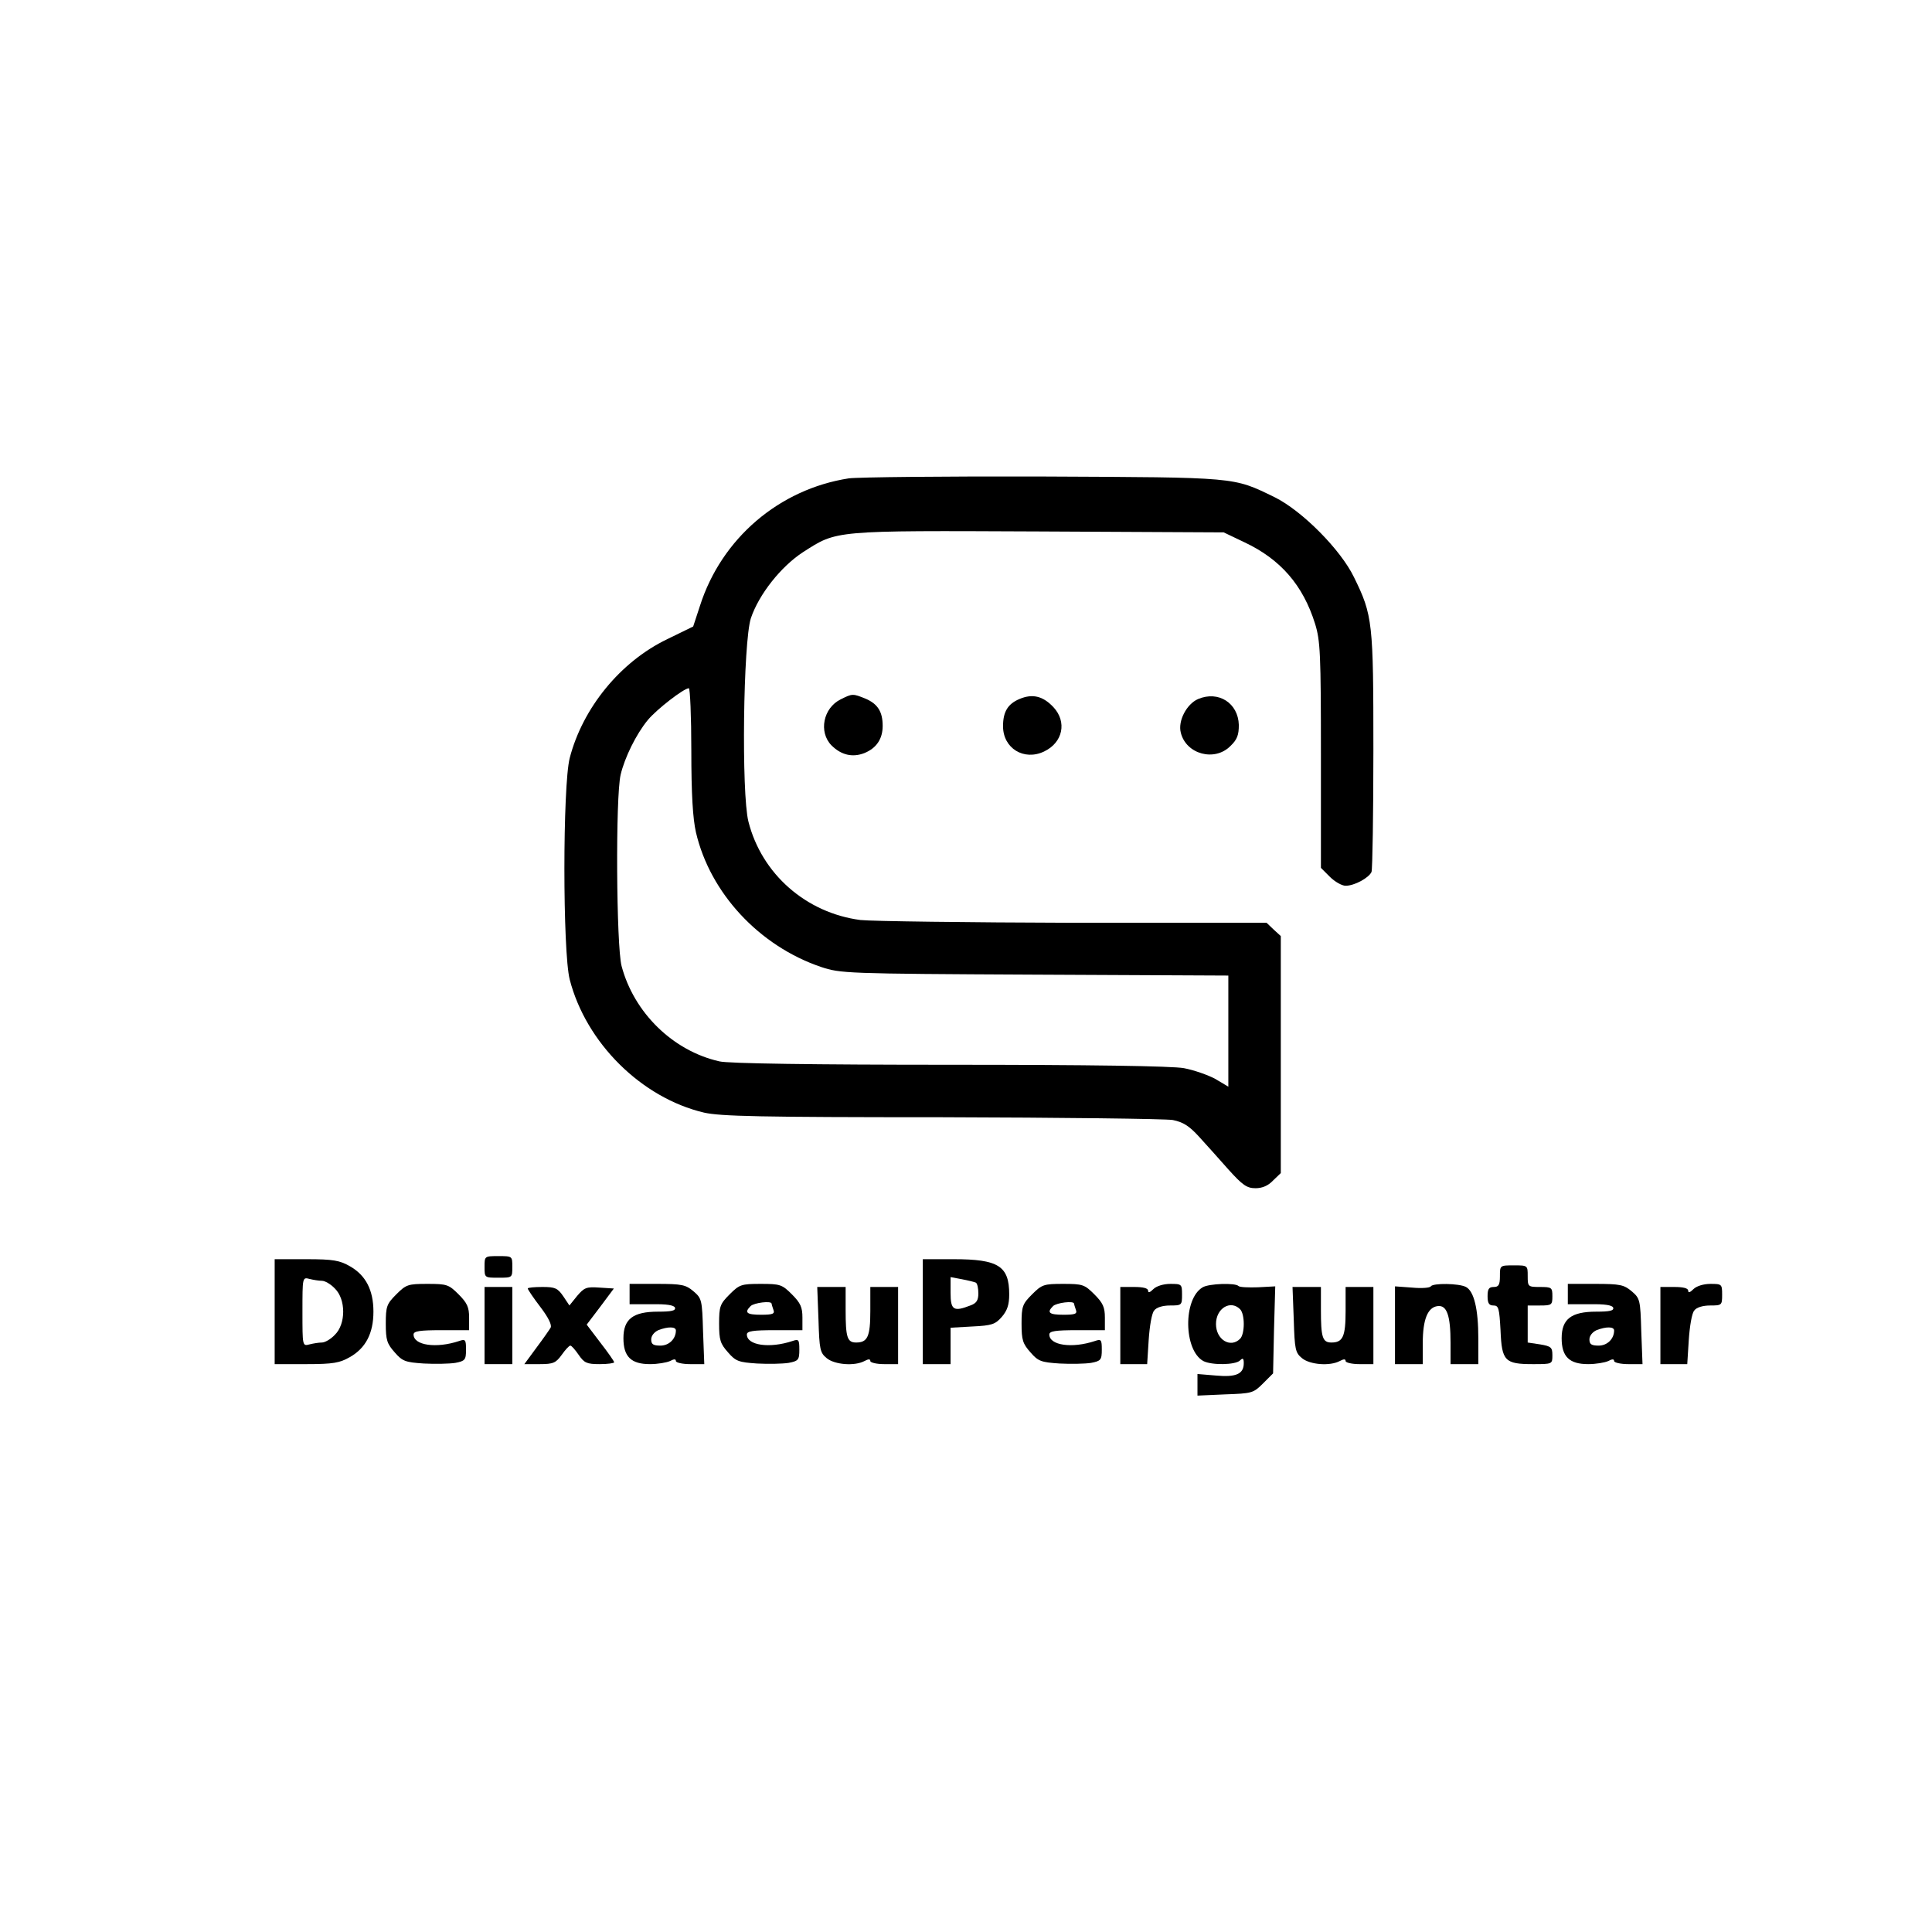 <?xml version="1.0" standalone="no"?>
<!DOCTYPE svg PUBLIC "-//W3C//DTD SVG 20010904//EN"
 "http://www.w3.org/TR/2001/REC-SVG-20010904/DTD/svg10.dtd">
<svg version="1.0" xmlns="http://www.w3.org/2000/svg"
 width="626pt" height="626pt" viewBox="0 0 626 626"
 preserveAspectRatio="xMidYMid meet">

<g transform="translate(0,626) scale(0.1,-0.1)"
fill="#000000" stroke="none">
<path d="M2750 4710 c-225 -35 -412 -194 -482 -413 l-22 -67 -84 -41 c-152
-73 -274 -223 -316 -385 -23 -90 -23 -628 0 -718 53 -205 232 -383 435 -431
54 -12 177 -15 769 -15 388 -1 725 -5 750 -9 34 -7 53 -19 85 -54 22 -24 65
-72 95 -106 46 -51 60 -61 88 -61 22 0 41 8 57 25 l25 24 0 384 0 384 -23 21
-23 22 -625 0 c-343 1 -654 5 -691 9 -176 23 -320 149 -363 319 -23 91 -17
582 8 659 26 77 97 167 169 214 111 71 94 70 764 67 l599 -3 67 -32 c117 -55
190 -139 229 -264 17 -55 19 -96 19 -426 l0 -365 29 -29 c16 -16 39 -29 51
-29 29 0 76 26 84 45 3 9 6 186 6 394 0 415 -2 437 -63 561 -43 89 -168 215
-257 259 -136 66 -117 64 -750 67 -316 1 -600 -2 -630 -6z m-510 -882 c0 -143
5 -221 15 -265 46 -197 205 -368 405 -436 64 -21 76 -22 693 -25 l627 -3 0
-180 0 -180 -42 25 c-24 13 -70 29 -102 35 -39 7 -304 11 -760 11 -436 0 -718
4 -745 11 -151 34 -277 158 -317 309 -17 65 -20 548 -3 620 13 55 50 131 88
177 29 35 117 103 133 103 4 0 8 -91 8 -202z"/>
<path d="M2724 3994 c-57 -28 -72 -106 -30 -149 32 -32 69 -40 107 -25 39 16
59 46 59 88 0 46 -16 71 -55 88 -42 17 -43 17 -81 -2z"/>
<path d="M3303 3995 c-38 -16 -53 -42 -53 -88 0 -72 68 -113 133 -82 61 29 75
96 30 144 -34 36 -68 44 -110 26z"/>
<path d="M3882 3995 c-37 -16 -66 -71 -56 -109 17 -70 110 -95 161 -43 22 21
27 36 27 68 -2 71 -66 112 -132 84z"/>
<path d="M1570 2155 c0 -35 0 -35 45 -35 45 0 45 0 45 35 0 35 0 35 -45 35
-45 0 -45 0 -45 -35z"/>
<path d="M890 2010 l0 -170 103 0 c87 0 108 4 141 23 51 29 76 77 76 147 0 70
-25 118 -76 147 -33 19 -54 23 -141 23 l-103 0 0 -170z m153 100 c10 0 29 -11
42 -25 36 -35 36 -115 0 -150 -13 -14 -32 -25 -42 -25 -10 0 -28 -3 -40 -6
-23 -6 -23 -6 -23 106 0 112 0 112 23 106 12 -3 30 -6 40 -6z"/>
<path d="M2990 2010 l0 -170 45 0 45 0 0 59 0 59 71 4 c63 3 74 7 95 31 18 21
24 40 24 73 0 92 -35 114 -180 114 l-100 0 0 -170z m172 94 c5 -3 8 -19 8 -35
0 -22 -6 -32 -26 -39 -54 -21 -64 -15 -64 41 l0 51 37 -7 c21 -4 41 -9 45 -11z"/>
<path d="M4860 2125 c0 -28 -4 -35 -20 -35 -16 0 -20 -7 -20 -30 0 -23 5 -30
19 -30 17 0 19 -9 23 -81 4 -99 14 -109 105 -109 63 0 63 0 63 29 0 25 -4 29
-40 35 l-40 6 0 60 0 60 40 0 c38 0 40 2 40 30 0 28 -2 30 -40 30 -39 0 -40 1
-40 35 0 35 0 35 -45 35 -45 0 -45 0 -45 -35z"/>
<path d="M1284 2066 c-31 -31 -34 -39 -34 -95 0 -53 4 -65 29 -93 25 -29 35
-32 94 -36 37 -2 82 -1 102 2 32 6 35 10 35 43 0 32 -2 35 -22 28 -75 -25
-148 -14 -148 21 0 11 20 14 90 14 l90 0 0 41 c0 33 -6 47 -34 75 -32 32 -38
34 -101 34 -63 0 -69 -2 -101 -34z"/>
<path d="M2040 2067 l0 -33 72 0 c48 1 72 -3 75 -11 3 -10 -12 -13 -55 -13
-81 0 -112 -24 -112 -86 0 -60 25 -84 86 -84 25 0 54 5 65 10 13 7 19 7 19 0
0 -5 21 -10 46 -10 l46 0 -4 106 c-3 102 -4 107 -31 130 -25 21 -37 24 -118
24 l-89 0 0 -33z m150 -118 c0 -27 -22 -49 -50 -49 -23 0 -30 4 -30 20 0 12
10 24 23 30 31 12 57 12 57 -1z"/>
<path d="M2364 2066 c-31 -31 -34 -39 -34 -95 0 -53 4 -65 29 -93 25 -29 35
-32 94 -36 37 -2 82 -1 102 2 32 6 35 10 35 43 0 32 -2 35 -22 28 -75 -25
-148 -14 -148 21 0 11 20 14 90 14 l90 0 0 41 c0 33 -6 47 -34 75 -32 32 -38
34 -101 34 -63 0 -69 -2 -101 -34z m136 -30 c0 -2 3 -11 6 -20 5 -13 -2 -16
-40 -16 -47 0 -55 7 -34 28 11 11 68 18 68 8z"/>
<path d="M3344 2066 c-31 -31 -34 -39 -34 -95 0 -53 4 -65 29 -93 25 -29 35
-32 94 -36 37 -2 82 -1 102 2 32 6 35 10 35 43 0 32 -2 35 -22 28 -75 -25
-148 -14 -148 21 0 11 20 14 90 14 l90 0 0 41 c0 33 -6 47 -34 75 -32 32 -38
34 -101 34 -63 0 -69 -2 -101 -34z m136 -30 c0 -2 3 -11 6 -20 5 -13 -2 -16
-40 -16 -47 0 -55 7 -34 28 11 11 68 18 68 8z"/>
<path d="M3737 2083 c-11 -11 -17 -13 -17 -5 0 8 -16 12 -45 12 l-45 0 0 -125
0 -125 44 0 43 0 5 79 c3 44 10 87 18 95 7 10 28 16 51 16 38 0 39 1 39 35 0
34 -1 35 -38 35 -22 0 -45 -7 -55 -17z"/>
<path d="M3897 2089 c-64 -37 -62 -204 2 -239 27 -14 104 -13 119 2 9 9 12 7
12 -9 0 -35 -25 -46 -90 -40 l-60 5 0 -35 0 -35 90 4 c86 3 91 4 122 35 l33
33 3 141 4 141 -56 -3 c-30 -1 -59 0 -63 4 -10 11 -96 8 -116 -4z m121 -71
c16 -16 16 -80 0 -96 -31 -31 -78 -3 -78 48 0 51 47 79 78 48z"/>
<path d="M4636 2092 c-3 -5 -30 -7 -61 -4 l-55 4 0 -126 0 -126 45 0 45 0 0
68 c0 77 16 116 48 120 30 4 42 -30 42 -119 l0 -69 45 0 45 0 0 83 c0 96 -14
153 -40 167 -23 12 -107 13 -114 2z"/>
<path d="M5080 2067 l0 -33 72 0 c48 1 72 -3 75 -11 3 -10 -12 -13 -55 -13
-81 0 -112 -24 -112 -86 0 -60 25 -84 86 -84 25 0 54 5 65 10 13 7 19 7 19 0
0 -5 21 -10 46 -10 l46 0 -4 106 c-3 102 -4 107 -31 130 -25 21 -37 24 -118
24 l-89 0 0 -33z m150 -118 c0 -27 -22 -49 -50 -49 -23 0 -30 4 -30 20 0 12
10 24 23 30 31 12 57 12 57 -1z"/>
<path d="M5487 2083 c-11 -11 -17 -13 -17 -5 0 8 -16 12 -45 12 l-45 0 0 -125
0 -125 44 0 43 0 5 79 c3 44 10 87 18 95 7 10 28 16 51 16 38 0 39 1 39 35 0
34 -1 35 -38 35 -22 0 -45 -7 -55 -17z"/>
<path d="M1570 1965 l0 -125 45 0 45 0 0 125 0 125 -45 0 -45 0 0 -125z"/>
<path d="M1710 2085 c0 -3 18 -30 41 -60 26 -34 38 -59 33 -67 -4 -7 -25 -37
-46 -65 l-39 -53 50 0 c44 0 52 4 71 30 12 17 24 30 28 30 4 0 16 -14 27 -30
18 -26 26 -30 68 -30 26 0 47 3 47 6 0 3 -20 32 -45 64 l-44 58 44 58 44 59
-47 3 c-42 3 -49 0 -72 -27 l-25 -31 -20 30 c-18 26 -26 30 -67 30 -27 0 -48
-2 -48 -5z"/>
<path d="M2652 1984 c3 -97 5 -107 27 -125 26 -21 90 -26 122 -9 13 7 19 7 19
0 0 -5 20 -10 45 -10 l45 0 0 125 0 125 -45 0 -45 0 0 -78 c0 -83 -9 -102 -46
-102 -29 0 -34 17 -34 106 l0 74 -46 0 -46 0 4 -106z"/>
<path d="M4192 1984 c3 -97 5 -107 27 -125 26 -21 90 -26 122 -9 13 7 19 7 19
0 0 -5 20 -10 45 -10 l45 0 0 125 0 125 -45 0 -45 0 0 -78 c0 -83 -9 -102 -46
-102 -29 0 -34 17 -34 106 l0 74 -46 0 -46 0 4 -106z"/>
</g>
</svg>
